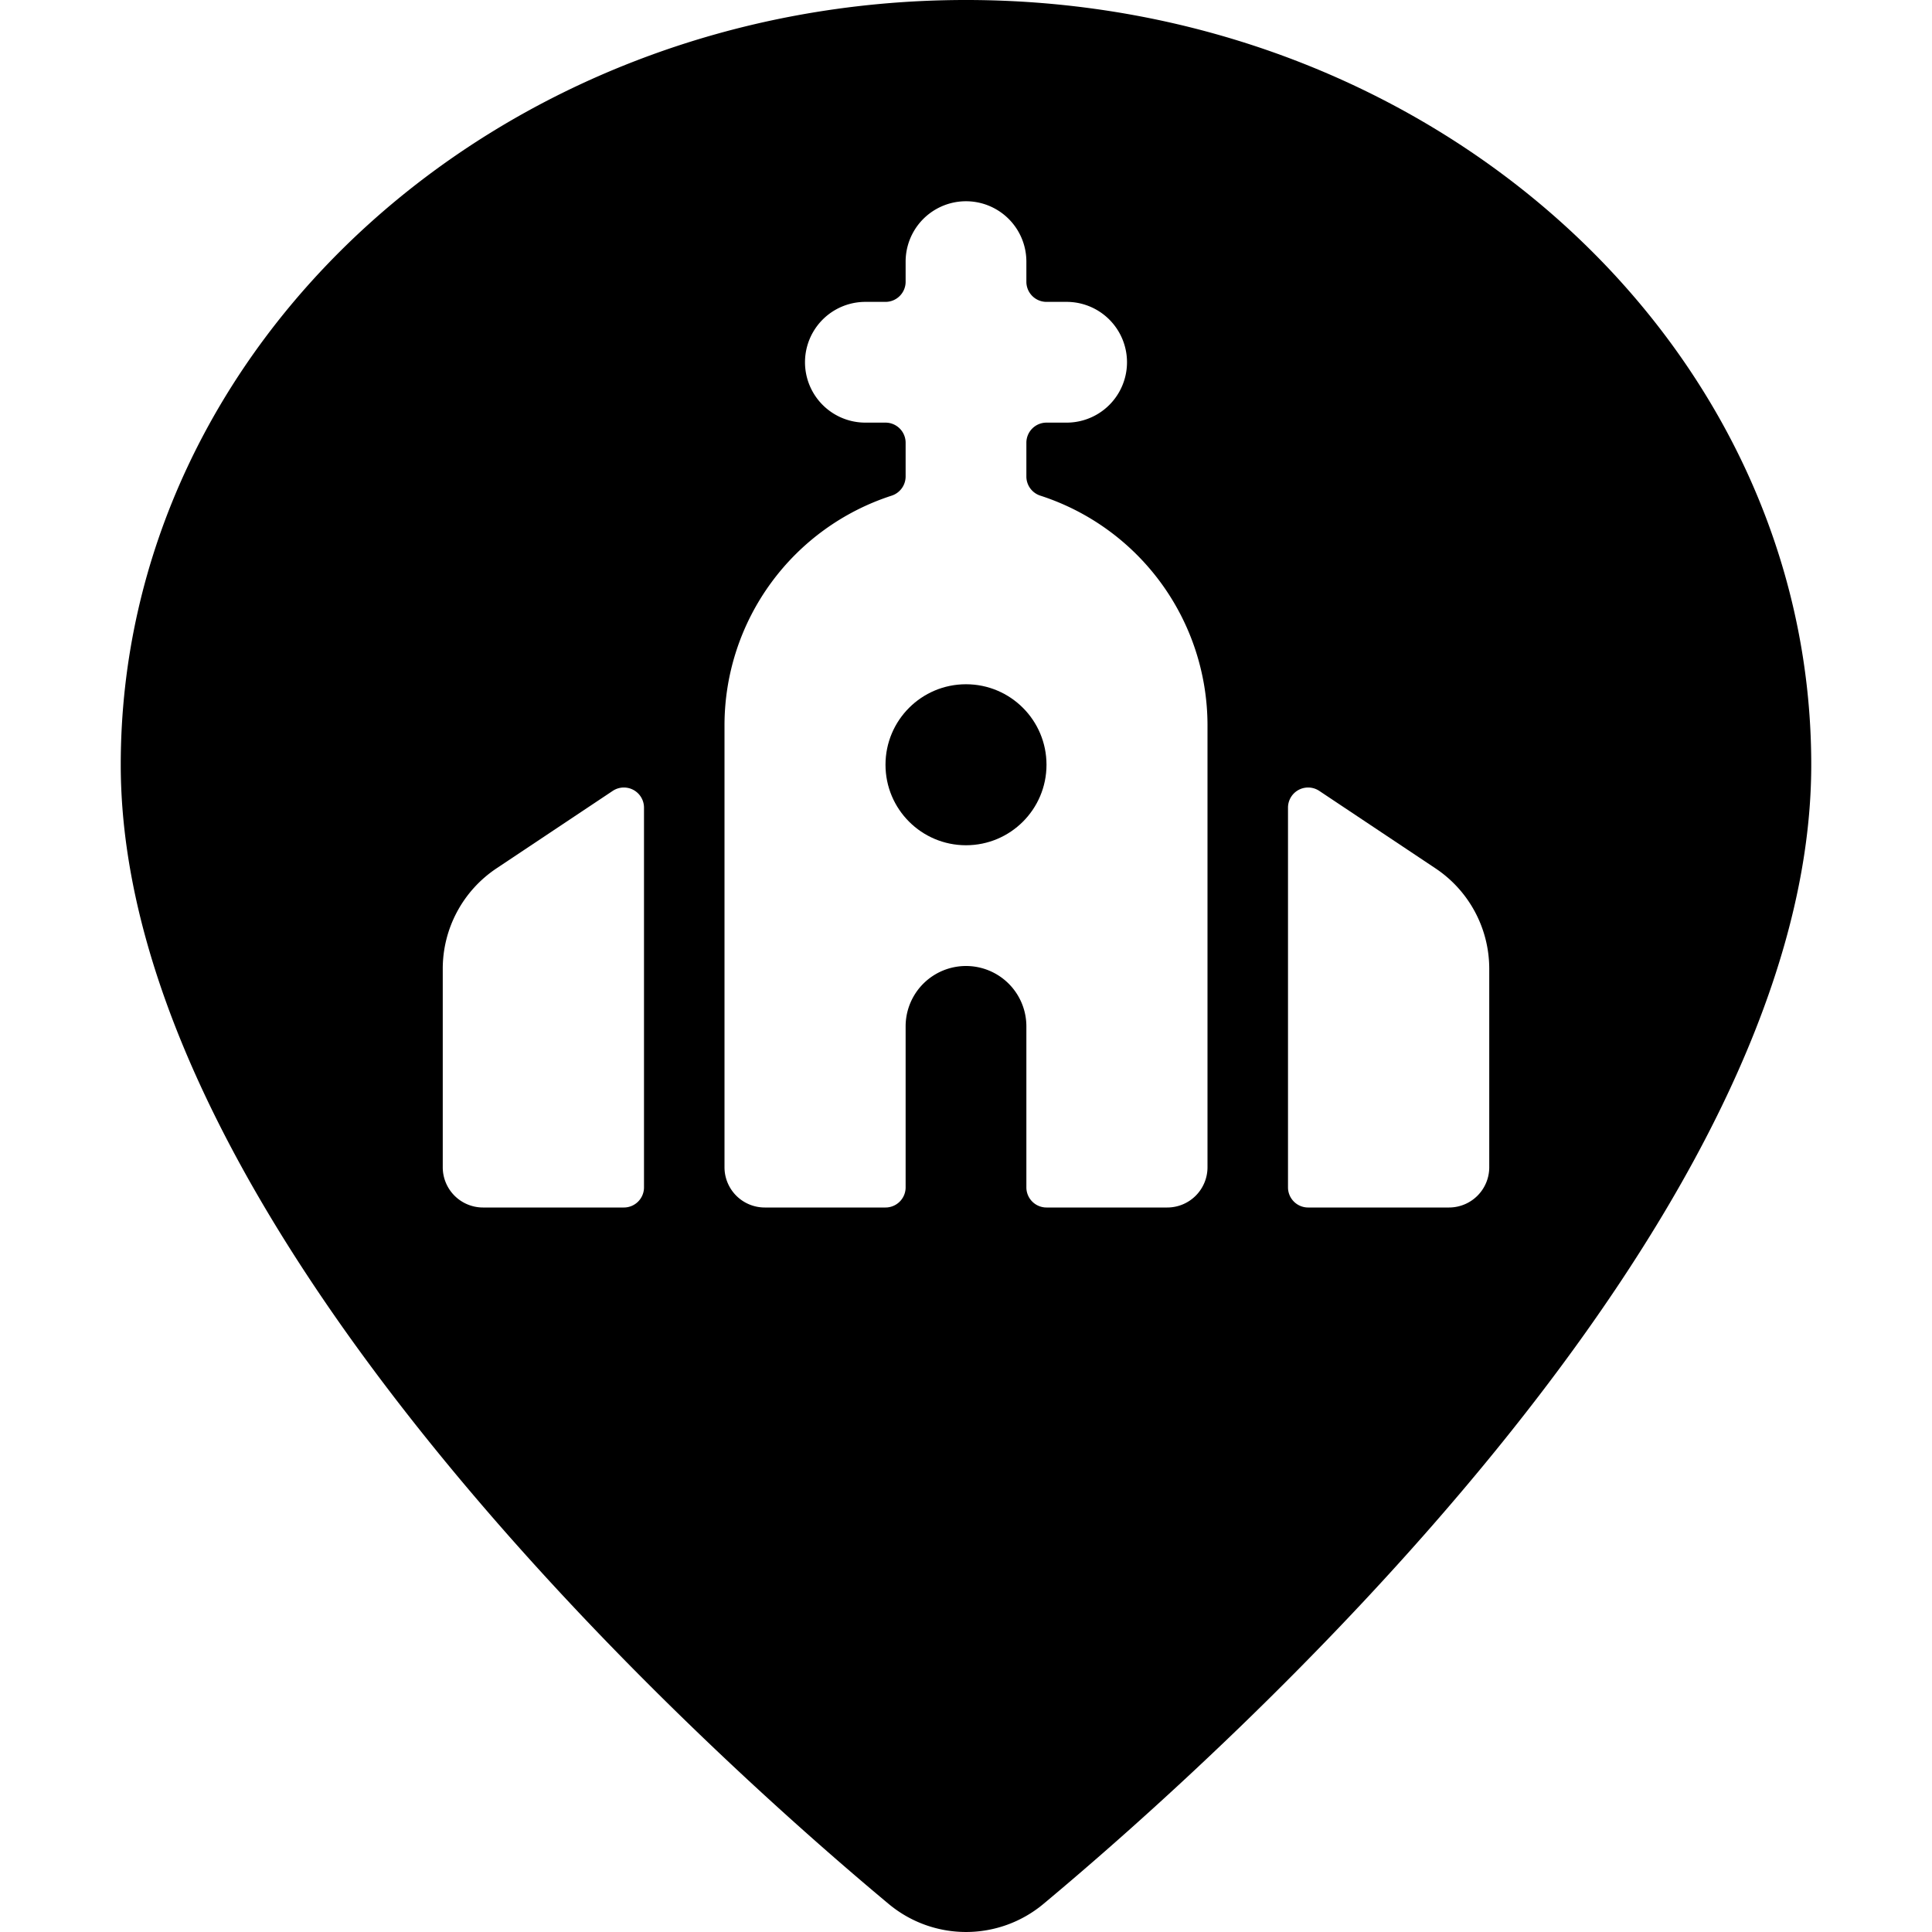 <svg xmlns="http://www.w3.org/2000/svg" viewBox="0 0 24 24"><title>style-three-pin-church-1</title><circle cx="12" cy="9.5" r="1"/><path d="M12,0C6.21,0,1.5,4.262,1.5,9.5c0,5.747,7.3,12.285,9.54,14.152a1.5,1.5,0,0,0,1.921,0C15.2,21.784,22.5,15.246,22.5,9.5,22.5,4.262,17.79,0,12,0ZM8,14.75a.25.25,0,0,1-.25.25H6a.5.5,0,0,1-.5-.5V12.035a1.5,1.5,0,0,1,.668-1.248l1.443-.962A.25.25,0,0,1,8,10.033Zm7-.25a.5.5,0,0,1-.5.5H13a.25.25,0,0,1-.25-.25v-2a.75.75,0,0,0-1.5,0v2A.25.25,0,0,1,11,15H9.5a.5.5,0,0,1-.5-.5V9a3,3,0,0,1,2.077-2.843.251.251,0,0,0,.173-.238V5.5A.25.25,0,0,0,11,5.25h-.25a.75.75,0,0,1,0-1.5H11a.25.25,0,0,0,.25-.25V3.25a.75.75,0,0,1,1.5,0V3.5a.25.25,0,0,0,.25.25h.25a.75.75,0,0,1,0,1.5H13a.25.25,0,0,0-.25.25v.419a.25.25,0,0,0,.173.238A3,3,0,0,1,15,9Zm3.5,0a.5.5,0,0,1-.5.5H16.25a.25.25,0,0,1-.25-.25V10.033a.25.25,0,0,1,.389-.208l1.443.962a1.5,1.5,0,0,1,.668,1.248Z"/></svg>